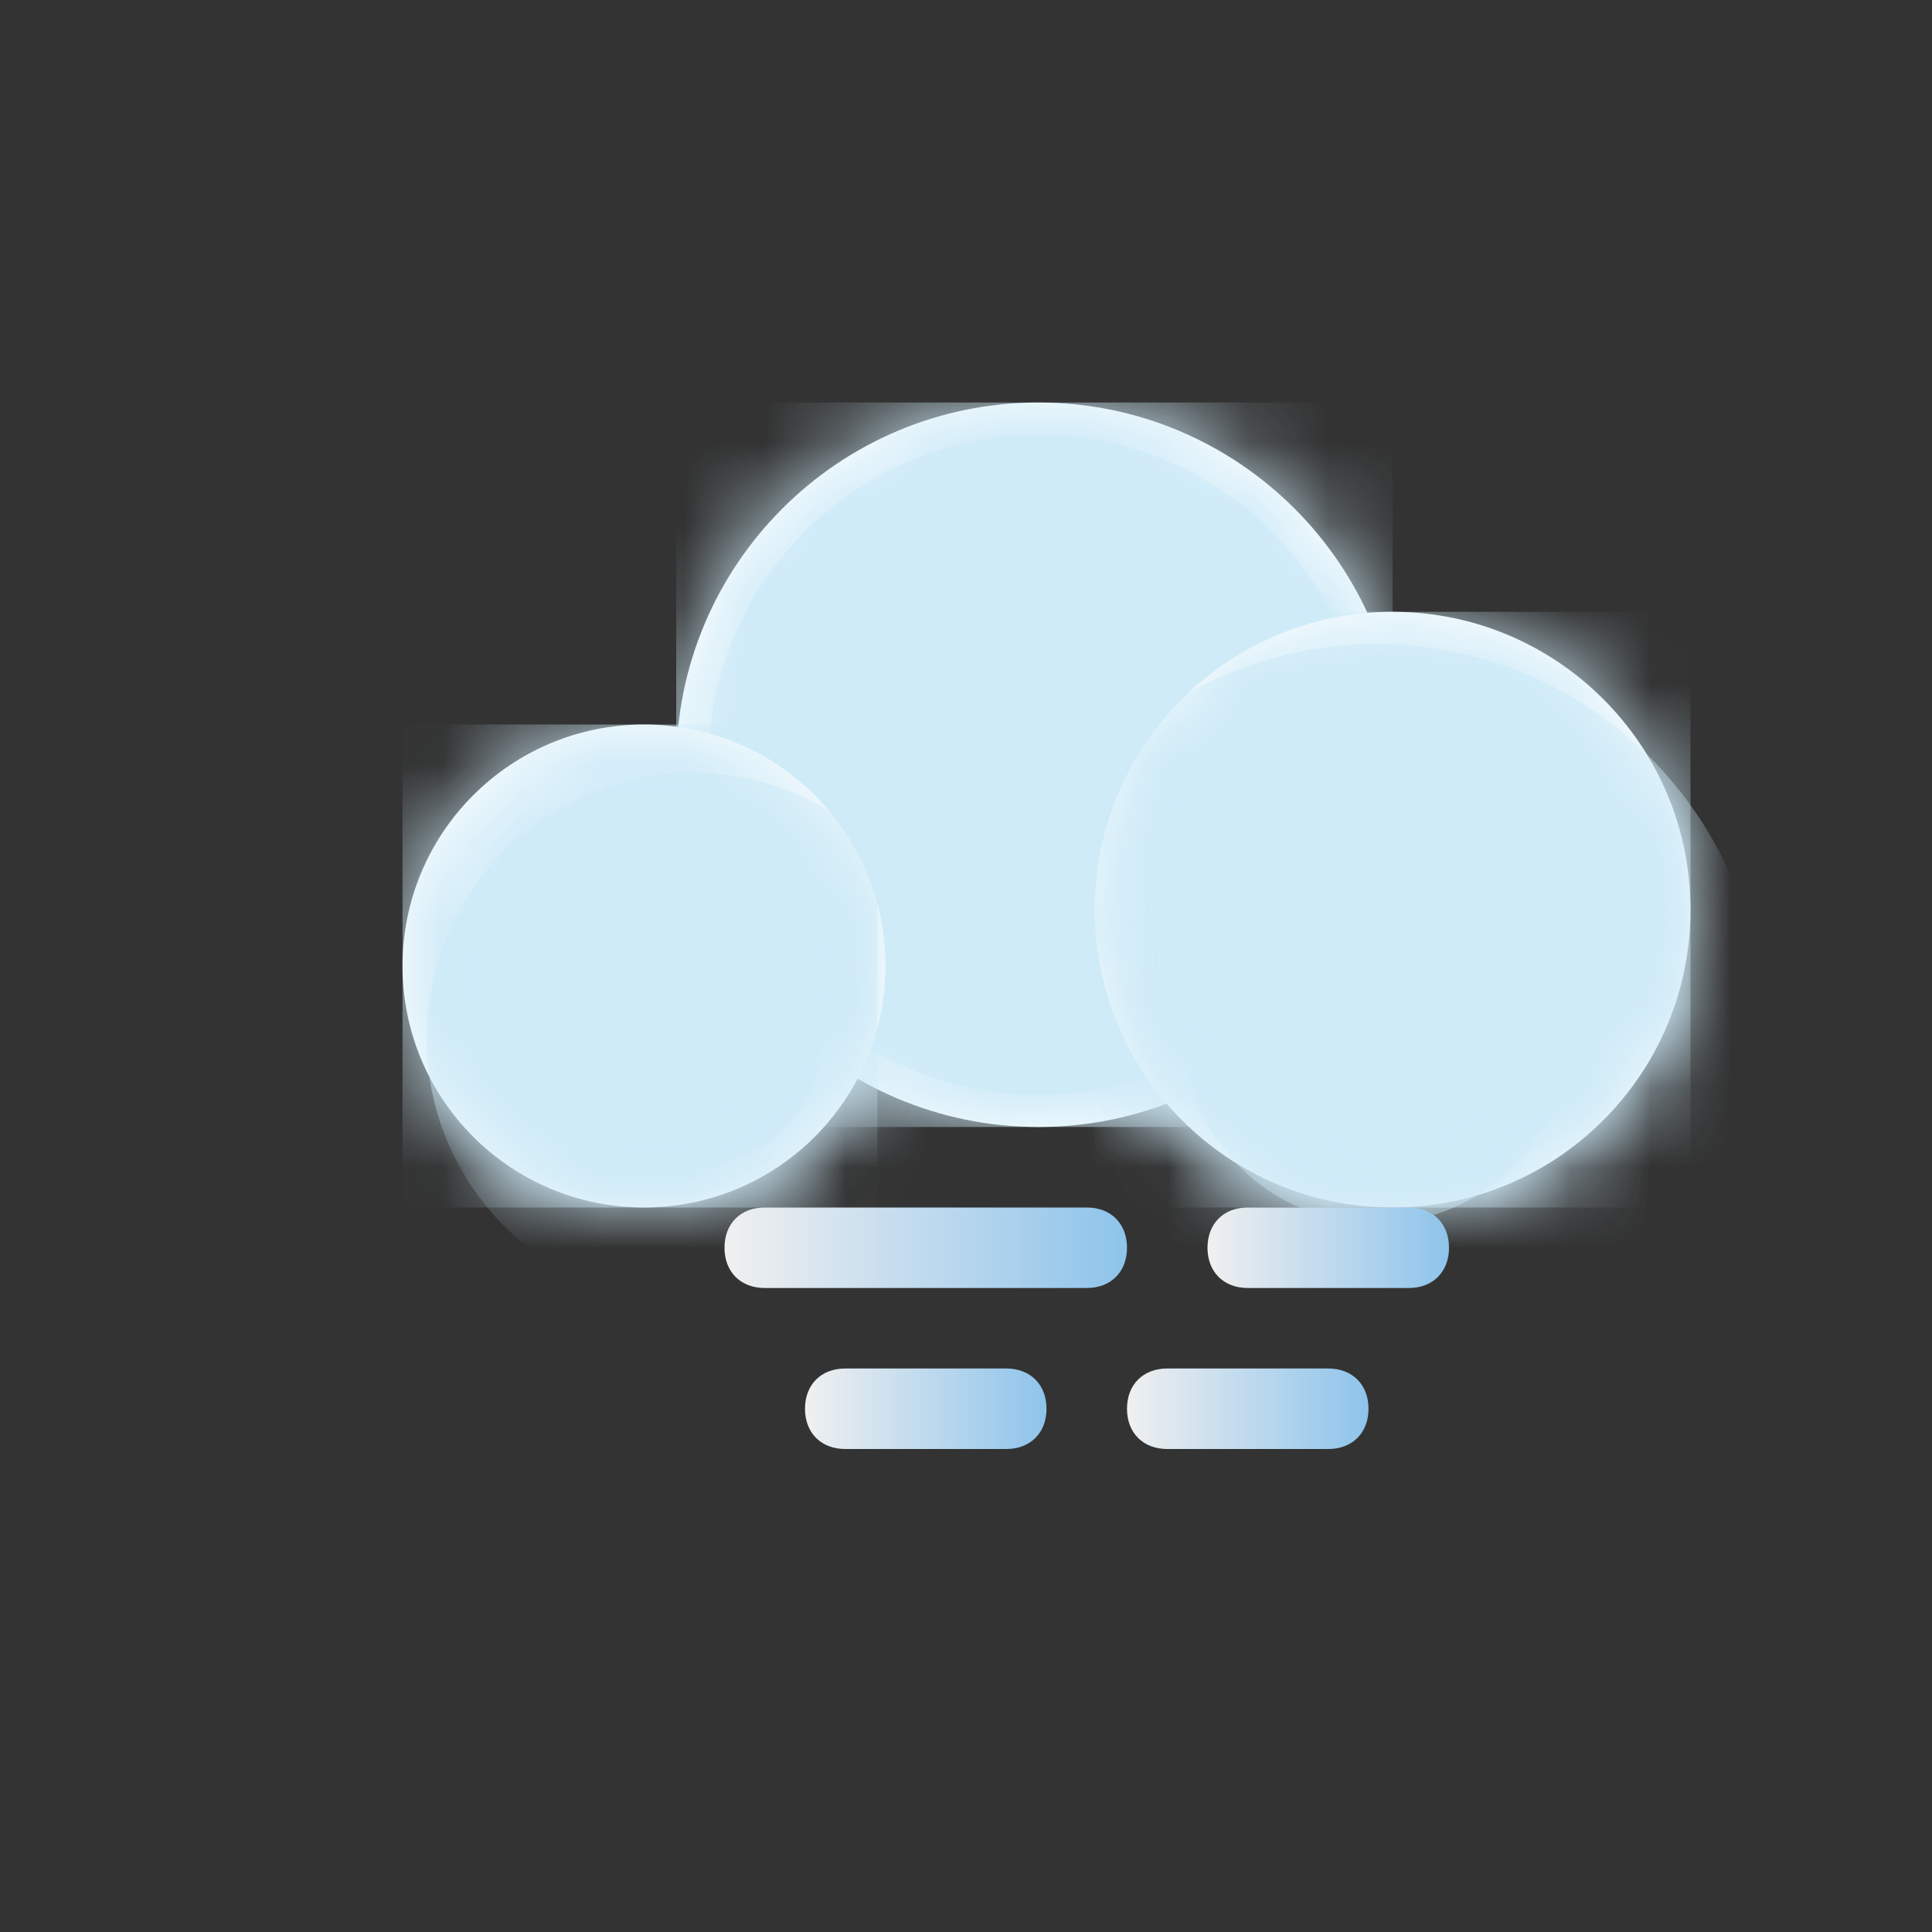 <svg width="24" height="24" viewBox="0 0 24 24" fill="none" xmlns="http://www.w3.org/2000/svg">
<rect x="0" y="0" width="24" height="24" fill="#333333" stroke="none"/>
<path d="M12.9 14C15.385 14 17.4 11.985 17.4 9.5C17.4 7.015 15.385 5 12.9 5C10.415 5 8.4 7.015 8.4 9.5C8.4 11.985 10.415 14 12.9 14Z" fill="white"/>
<mask id="mask0_732_3619" style="mask-type:luminance" maskUnits="userSpaceOnUse" x="8" y="5" width="10" height="9">
<path d="M12.9 14C15.385 14 17.4 11.985 17.4 9.5C17.4 7.015 15.385 5 12.9 5C10.415 5 8.4 7.015 8.4 9.5C8.4 11.985 10.415 14 12.9 14Z" fill="white"/>
</mask>
<g mask="url(#mask0_732_3619)">
<path d="M17.3 5H8.4V14H17.3V5Z" fill="#CFEBF8"/>
</g>
<mask id="mask1_732_3619" style="mask-type:luminance" maskUnits="userSpaceOnUse" x="8" y="5" width="10" height="9">
<path d="M12.9 14C15.385 14 17.4 11.985 17.4 9.5C17.4 7.015 15.385 5 12.9 5C10.415 5 8.4 7.015 8.4 9.5C8.4 11.985 10.415 14 12.9 14Z" fill="white"/>
</mask>
<g mask="url(#mask1_732_3619)">
<path d="M12.9 13.6C15.164 13.6 17 11.764 17 9.5C17 7.236 15.164 5.4 12.9 5.4C10.636 5.4 8.8 7.236 8.8 9.5C8.8 11.764 10.636 13.6 12.9 13.6Z" fill="#CFEBF8"/>
</g>
<mask id="mask2_732_3619" style="mask-type:luminance" maskUnits="userSpaceOnUse" x="8" y="5" width="10" height="9">
<path d="M12.9 14C15.385 14 17.4 11.985 17.4 9.5C17.4 7.015 15.385 5 12.9 5C10.415 5 8.4 7.015 8.4 9.5C8.4 11.985 10.415 14 12.9 14Z" fill="white"/>
</mask>
<g mask="url(#mask2_732_3619)">
<path d="M12.9 11.6C14.005 11.6 14.9 10.66 14.9 9.5C14.9 8.34 14.005 7.4 12.9 7.4C11.795 7.4 10.9 8.34 10.9 9.5C10.9 10.66 11.795 11.6 12.9 11.6Z" fill="#CFEBF8"/>
</g>
<path d="M17.3 15C19.343 15 21 13.344 21 11.3C21 9.257 19.343 7.6 17.3 7.6C15.257 7.6 13.6 9.257 13.6 11.3C13.6 13.344 15.257 15 17.3 15Z" fill="white"/>
<mask id="mask3_732_3619" style="mask-type:luminance" maskUnits="userSpaceOnUse" x="13" y="7" width="8" height="8">
<path d="M17.3 15C19.343 15 21 13.344 21 11.3C21 9.257 19.343 7.6 17.3 7.6C15.257 7.6 13.6 9.257 13.6 11.3C13.6 13.344 15.257 15 17.3 15Z" fill="white"/>
</mask>
<g mask="url(#mask3_732_3619)">
<path d="M21 7.6H13.6V15H21V7.6Z" fill="#CFEBF8"/>
</g>
<mask id="mask4_732_3619" style="mask-type:luminance" maskUnits="userSpaceOnUse" x="13" y="7" width="8" height="8">
<path d="M17.3 15C19.343 15 21 13.344 21 11.3C21 9.257 19.343 7.6 17.3 7.6C15.257 7.6 13.6 9.257 13.6 11.3C13.6 13.344 15.257 15 17.3 15Z" fill="white"/>
</mask>
<g mask="url(#mask4_732_3619)">
<path d="M17.1 17.6C19.751 17.6 21.9 15.451 21.9 12.8C21.9 10.149 19.751 8 17.1 8C14.449 8 12.3 10.149 12.3 12.8C12.3 15.451 14.449 17.6 17.1 17.6Z" fill="#CFEBF8"/>
</g>
<mask id="mask5_732_3619" style="mask-type:luminance" maskUnits="userSpaceOnUse" x="13" y="7" width="8" height="8">
<path d="M17.3 15C19.343 15 21 13.344 21 11.3C21 9.257 19.343 7.6 17.3 7.6C15.257 7.6 13.6 9.257 13.6 11.3C13.6 13.344 15.257 15 17.3 15Z" fill="white"/>
</mask>
<g mask="url(#mask5_732_3619)">
<path d="M17.1 15.2C18.425 15.2 19.5 14.126 19.5 12.8C19.5 11.475 18.425 10.4 17.1 10.4C15.774 10.4 14.7 11.475 14.7 12.8C14.7 14.126 15.774 15.2 17.1 15.2Z" fill="#CFEBF8"/>
</g>
<path d="M8 15C9.657 15 11 13.657 11 12C11 10.343 9.657 9 8 9C6.343 9 5 10.343 5 12C5 13.657 6.343 15 8 15Z" fill="white"/>
<mask id="mask6_732_3619" style="mask-type:luminance" maskUnits="userSpaceOnUse" x="5" y="9" width="6" height="6">
<path d="M8 15C9.657 15 11 13.657 11 12C11 10.343 9.657 9 8 9C6.343 9 5 10.343 5 12C5 13.657 6.343 15 8 15Z" fill="white"/>
</mask>
<g mask="url(#mask6_732_3619)">
<path d="M10.9 9H5V15H10.9V9Z" fill="#CFEBF8"/>
</g>
<mask id="mask7_732_3619" style="mask-type:luminance" maskUnits="userSpaceOnUse" x="5" y="9" width="6" height="6">
<path d="M8 15C9.657 15 11 13.657 11 12C11 10.343 9.657 9 8 9C6.343 9 5 10.343 5 12C5 13.657 6.343 15 8 15Z" fill="white"/>
</mask>
<g mask="url(#mask7_732_3619)">
<path d="M8.6 16.2C10.422 16.2 11.9 14.723 11.9 12.9C11.9 11.078 10.422 9.6 8.6 9.6C6.777 9.6 5.3 11.078 5.3 12.9C5.3 14.723 6.777 16.2 8.6 16.2Z" fill="#CFEBF8"/>
</g>
<mask id="mask8_732_3619" style="mask-type:luminance" maskUnits="userSpaceOnUse" x="5" y="9" width="6" height="6">
<path d="M8 15C9.657 15 11 13.657 11 12C11 10.343 9.657 9 8 9C6.343 9 5 10.343 5 12C5 13.657 6.343 15 8 15Z" fill="white"/>
</mask>
<g mask="url(#mask8_732_3619)">
<path d="M8.6 14.5C9.484 14.5 10.2 13.784 10.2 12.9C10.2 12.016 9.484 11.3 8.6 11.3C7.716 11.3 7 12.016 7 12.9C7 13.784 7.716 14.5 8.6 14.5Z" fill="#CFEBF8"/>
</g>
<path d="M17.5 16H15.5C15.2 16 15 15.8 15 15.5C15 15.2 15.2 15 15.5 15H17.5C17.8 15 18 15.2 18 15.5C18 15.8 17.8 16 17.5 16Z" fill="url(#paint0_linear_732_3619)"/>
<path d="M12.5 18H10.5C10.2 18 10 17.8 10 17.5C10 17.2 10.2 17 10.5 17H12.5C12.8 17 13 17.2 13 17.5C13 17.8 12.8 18 12.5 18Z" fill="url(#paint1_linear_732_3619)"/>
<path d="M16.5 18H14.5C14.2 18 14 17.8 14 17.5C14 17.2 14.2 17 14.5 17H16.5C16.8 17 17 17.2 17 17.5C17 17.8 16.8 18 16.5 18Z" fill="url(#paint2_linear_732_3619)"/>
<path d="M13.5 16H9.5C9.2 16 9 15.8 9 15.5C9 15.2 9.2 15 9.5 15H13.5C13.8 15 14 15.2 14 15.5C14 15.8 13.8 16 13.5 16Z" fill="url(#paint3_linear_732_3619)"/>
<defs>
<linearGradient id="paint0_linear_732_3619" x1="15" y1="15.5" x2="18" y2="15.5" gradientUnits="userSpaceOnUse">
<stop stop-color="#F0F0F0"/>
<stop offset="1" stop-color="#8EC4EB"/>
</linearGradient>
<linearGradient id="paint1_linear_732_3619" x1="10" y1="17.5" x2="13" y2="17.5" gradientUnits="userSpaceOnUse">
<stop stop-color="#F0F0F0"/>
<stop offset="1" stop-color="#8EC4EB"/>
</linearGradient>
<linearGradient id="paint2_linear_732_3619" x1="14" y1="17.5" x2="17" y2="17.5" gradientUnits="userSpaceOnUse">
<stop stop-color="#F0F0F0"/>
<stop offset="1" stop-color="#8EC4EB"/>
</linearGradient>
<linearGradient id="paint3_linear_732_3619" x1="9" y1="15.5" x2="14" y2="15.5" gradientUnits="userSpaceOnUse">
<stop stop-color="#F0F0F0"/>
<stop offset="1" stop-color="#8EC4EB"/>
</linearGradient>
</defs>
</svg>
